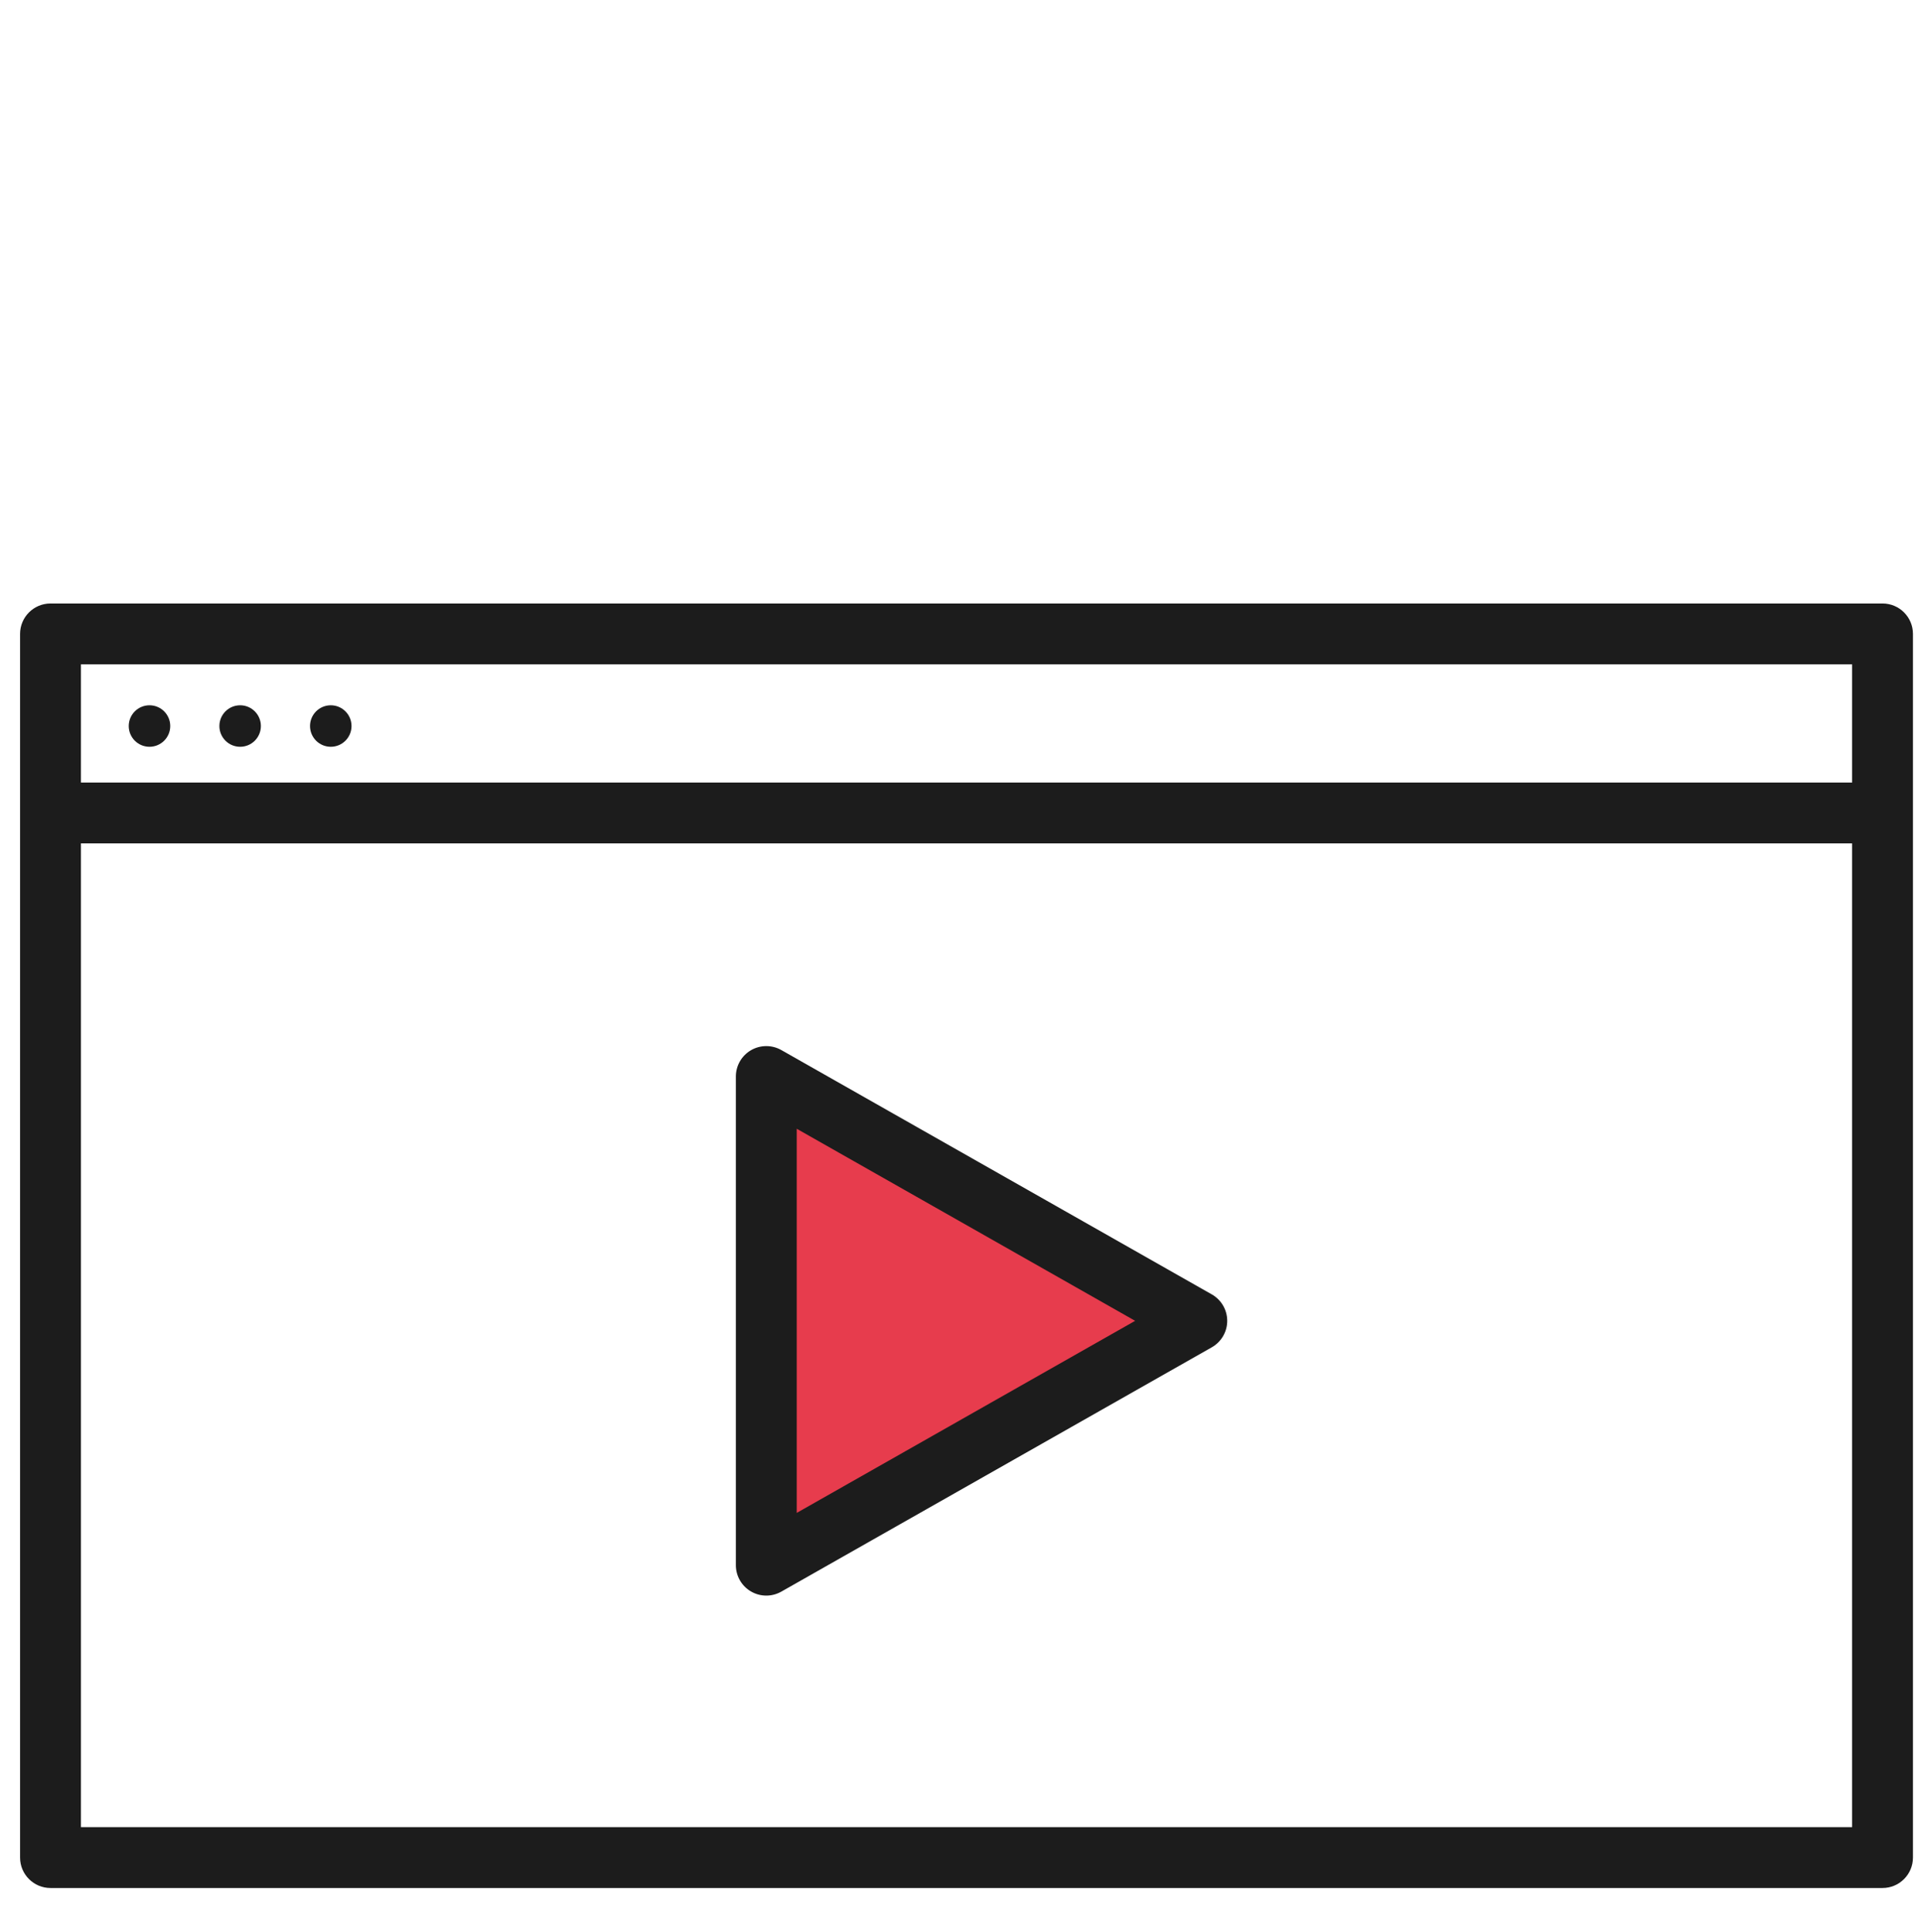 <?xml version="1.0" encoding="utf-8"?>
<!-- Generator: Adobe Illustrator 22.0.1, SVG Export Plug-In . SVG Version: 6.00 Build 0)  -->
<svg version="1.1" xmlns="http://www.w3.org/2000/svg" xmlns:xlink="http://www.w3.org/1999/xlink" x="0px" y="0px"
	 viewBox="0 0 90.5 90.953" enable-background="new 0 0 90.5 90.953" xml:space="preserve">
<g id="Calque_1">
	<g>
		<g>
			<path fill="#1C1C1C" d="M88.641,88.899H2.378c-0.791,0-1.433-0.642-1.433-1.433V29.849
				c0-0.791,0.642-1.433,1.433-1.433h86.263c0.791,0,1.433,0.642,1.433,1.433v57.617
				C90.074,88.257,89.432,88.899,88.641,88.899z M3.811,86.033h83.398V31.282H3.811V86.033z"/>
		</g>
		<g>
			<polygon fill="#E73C4D" points="36.082,50.689 36.082,73.698 56.352,62.193 			"/>
			<path fill="#1C1C1C" d="M36.082,75.131c-0.249,0-0.498-0.065-0.721-0.195
				c-0.44-0.256-0.712-0.727-0.712-1.238V50.689c0-0.51,0.271-0.981,0.712-1.238
				c0.441-0.256,0.985-0.259,1.428-0.008l20.27,11.505c0.449,0.255,0.726,0.73,0.726,1.246
				c0,0.516-0.277,0.991-0.726,1.246L36.789,74.944C36.57,75.068,36.326,75.131,36.082,75.131z
				 M37.515,53.149v18.088l15.935-9.044L37.515,53.149z"/>
		</g>
		<g>
			<path fill="#1C1C1C" d="M88.478,39.712H2.542c-0.791,0-1.433-0.642-1.433-1.433
				c0-0.791,0.642-1.433,1.433-1.433h85.937c0.791,0,1.433,0.642,1.433,1.433
				C89.911,39.071,89.269,39.712,88.478,39.712z"/>
		</g>
		<g>
			<circle fill="#1C1C1C" stroke="#1C1C1C" stroke-width="0" stroke-miterlimit="10" cx="7.039" cy="34.186" r="0.977"/>
		</g>
		<g>
			<circle fill="#1C1C1C" stroke="#1C1C1C" stroke-width="0" stroke-miterlimit="10" cx="11.307" cy="34.186" r="0.977"/>
		</g>
		<g>
			<circle fill="#1C1C1C" stroke="#1C1C1C" stroke-width="0" stroke-miterlimit="10" cx="15.575" cy="34.186" r="0.977"/>
		</g>
	</g>
</g>
<g id="grille_page_entiere" display="none">
</g>
<g id="grille" display="none">
</g>
</svg>

